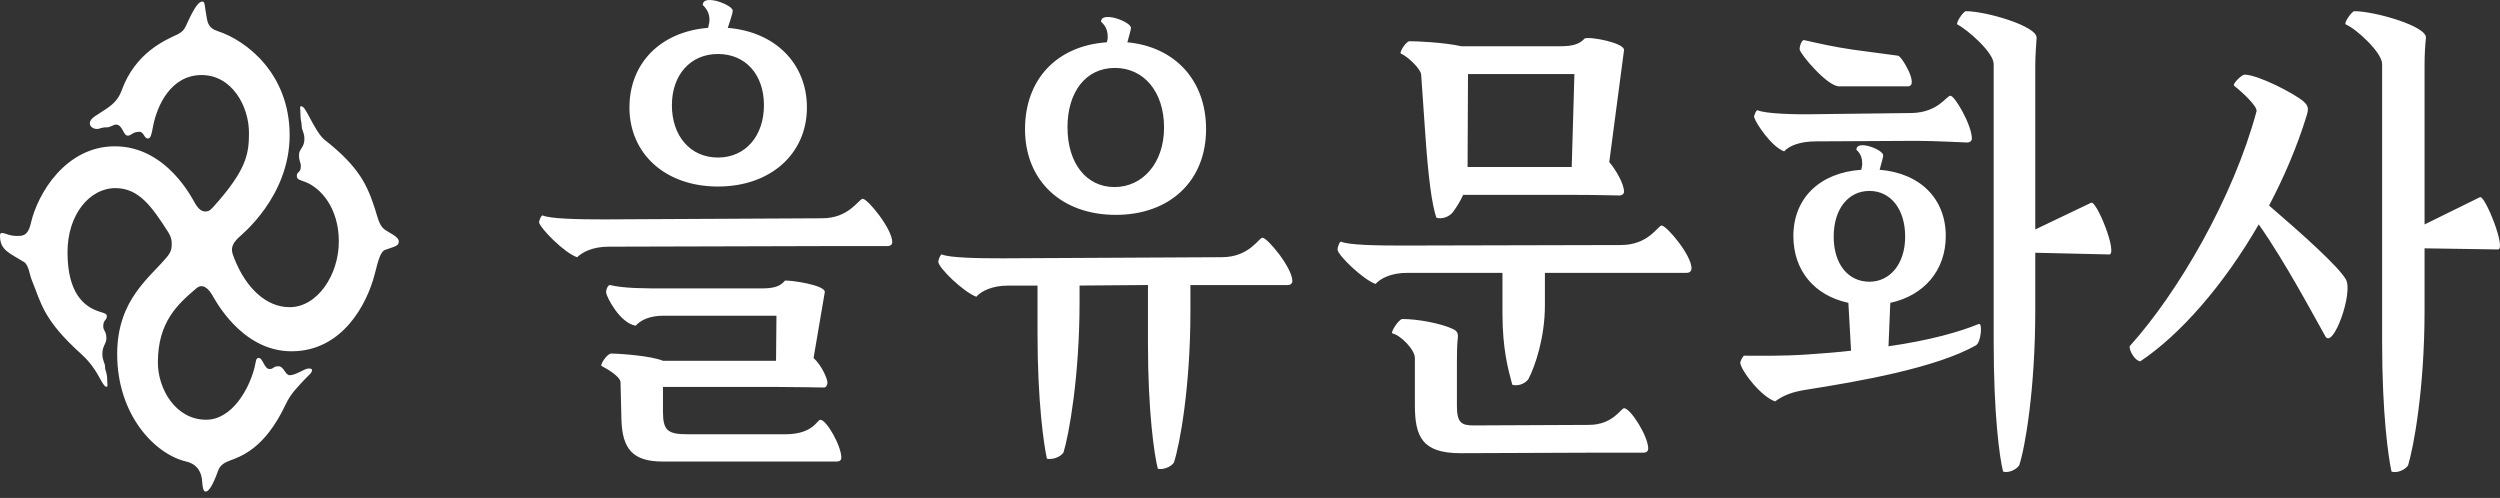 <svg width="241" height="48" viewBox="0 0 241 48" fill="none" xmlns="http://www.w3.org/2000/svg">
<rect x="0" y="0" width="241" height="48" fill="#333333" stroke="none"/>
<path d="M240.796 24.046L233.728 23.939V29.896C233.728 37.571 232.65 43.205 232.136 44.871C231.79 45.353 231.016 45.625 230.543 45.461C230.242 44.117 229.637 39.934 229.637 33.008V6.174C229.637 5.046 227.093 2.739 226.146 2.365C225.887 2.258 226.706 1.079 226.966 1.079C228.904 1.079 233.988 2.524 233.86 3.658C233.774 4.406 233.728 5.324 233.728 6.288V21.637L239.071 19.007C239.545 18.792 241.656 24.052 240.796 24.052M226.146 26.943C226.879 28.23 224.895 33.705 224.162 32.418C223.129 30.593 220.285 25.225 217.741 21.632C214.336 27.538 210.113 32.311 206.322 34.833C205.849 34.782 205.289 33.92 205.289 33.388C209.986 28.178 215.288 19.058 217.527 10.737C217.659 10.255 216.061 8.804 215.374 8.272C215.16 8.107 216.107 7.195 216.366 7.195C217.659 7.195 221.19 9.02 222.055 9.774C222.528 10.204 222.574 10.471 222.355 11.168C221.409 14.229 220.157 17.125 218.737 19.812C221.928 22.55 225.459 25.713 226.151 26.948M203.309 24.528L196.2 24.364V29.89C196.2 37.565 195.208 43.199 194.649 44.866C194.303 45.348 193.529 45.62 193.097 45.455C192.751 44.112 192.191 39.929 192.191 33.002V6.174C192.191 5.046 189.647 2.847 188.7 2.365C188.486 2.258 189.26 1.079 189.52 1.079C191.458 1.079 196.414 2.524 196.328 3.658C196.287 4.406 196.2 5.324 196.2 6.288V22.119L201.584 19.546C202.103 19.279 204.215 24.539 203.309 24.539M180.213 27.158C182.192 27.158 183.658 25.441 183.658 22.811C183.658 20.181 182.279 18.406 180.213 18.406C178.146 18.406 176.767 20.181 176.767 22.811C176.767 25.441 178.146 27.158 180.213 27.158ZM173.491 4.78C173.445 4.565 173.664 3.816 173.919 3.867C175.338 4.19 176.763 4.514 178.574 4.78L182.966 5.369C183.353 5.42 185.037 8.323 183.917 8.323H177.282C176.162 8.323 173.577 5.262 173.491 4.78ZM169.094 11.327C169.053 11.162 169.308 10.579 169.44 10.63C170.173 10.953 172.803 11.06 175.302 11.004L184.268 10.896C186.853 10.845 187.631 9.229 188.018 9.229C188.45 9.229 190.088 12.075 190.088 13.362C190.088 13.577 189.915 13.736 189.615 13.736C189.183 13.736 186.684 13.577 184.704 13.577L175.052 13.628C173.504 13.628 172.467 14.059 171.993 14.592C170.787 14.161 169.281 11.911 169.108 11.315M190.512 33.274C186.634 35.474 179.22 36.766 174.137 37.565C172.758 37.78 171.939 38.103 171.12 38.693C169.827 38.262 167.929 35.899 167.756 34.986C167.797 34.72 167.97 34.453 168.102 34.289C169.527 34.289 171.593 34.34 174.091 34.181C175.643 34.073 177.109 33.966 178.442 33.807L178.183 29.193C174.911 28.496 172.881 26.081 172.881 22.754C172.881 19.109 175.425 16.638 179.43 16.366C179.471 16.15 179.516 15.992 179.516 15.776C179.516 15.345 179.43 14.864 178.957 14.433C178.957 13.413 181.542 14.433 181.542 14.971C181.542 15.187 181.328 15.827 181.196 16.366C185.114 16.689 187.572 19.16 187.572 22.754C187.572 26.081 185.46 28.496 182.224 29.193L182.051 33.382C186.143 32.792 188.905 31.982 190.753 31.234C191.14 31.075 190.967 33.002 190.498 33.274M141.515 7.138L141.474 16.099H151.514L151.773 7.138H141.515ZM135.012 5.154C134.971 4.888 135.571 3.975 135.872 3.975C136.604 3.975 139.189 4.083 140.869 4.457H150.435C151.641 4.457 152.287 4.241 152.761 3.709C153.279 3.493 156.638 4.139 156.556 4.837L155.132 15.623C155.737 16.32 156.556 17.715 156.556 18.469C156.556 18.684 156.383 18.843 156.083 18.843C155.651 18.843 154.058 18.786 151.646 18.786H141.046C140.787 19.376 140.446 19.914 140.059 20.453C139.672 20.934 138.98 21.15 138.466 20.985C138.033 19.699 137.692 17.227 137.387 12.772L137 7.189C136.959 6.656 135.749 5.471 135.021 5.148M158.882 43.256C158.882 43.471 158.754 43.636 158.409 43.636H153.971L140.787 43.687C137.128 43.687 136.395 42.128 136.395 39.073V34.51C136.395 33.705 135.016 32.311 134.242 32.146C133.983 32.095 134.843 30.752 135.189 30.752C136.7 30.752 138.939 31.183 140.059 31.715C140.273 31.823 140.618 31.982 140.532 32.577C140.446 33.274 140.446 34.294 140.446 35.156V39.13C140.446 40.796 140.919 41.011 142.084 41.011L153.161 40.96C155.487 40.96 156.265 39.351 156.565 39.351C157.166 39.351 158.891 42.032 158.891 43.267M163.06 25.872C163.06 26.138 162.887 26.302 162.586 26.302H148.929V29.414C148.929 32.577 147.978 35.315 147.336 36.55C146.99 37.032 146.257 37.248 145.784 37.089C145.397 35.644 144.837 33.705 144.837 30.168V26.302H135.658C134.106 26.302 133.073 26.841 132.6 27.374C131.393 26.943 128.936 24.585 128.936 24.046C128.936 23.831 129.15 23.241 129.282 23.298C130.014 23.621 132.645 23.672 135.144 23.672L156.26 23.621C158.932 23.621 159.838 21.739 160.179 21.739C160.652 21.739 163.064 24.585 163.064 25.872M102.908 12.29C102.908 15.725 104.715 18.032 107.432 18.032C110.149 18.032 112.215 15.725 112.215 12.29C112.215 8.855 110.277 6.548 107.473 6.548C104.67 6.548 102.904 8.861 102.904 12.29M98.812 12.449C98.812 7.62 101.916 4.4 106.699 4.077C106.74 3.918 106.786 3.754 106.786 3.595C106.786 3.113 106.699 2.581 106.14 2.093C106.14 1.022 109.025 2.093 109.025 2.683C109.025 2.898 108.811 3.539 108.679 4.077C113.248 4.508 116.266 7.727 116.266 12.449C116.266 17.443 112.775 20.713 107.56 20.713C102.344 20.713 98.812 17.437 98.812 12.449ZM124.581 27.107C124.581 27.323 124.408 27.481 124.107 27.481H114.755V30.06C114.755 37.304 113.722 42.939 113.162 44.599C112.816 45.081 112.042 45.297 111.615 45.189C111.269 43.846 110.663 39.662 110.663 33.166V27.476L104.069 27.527V29.136C104.069 36.329 103.036 41.964 102.517 43.63C102.171 44.112 101.397 44.327 100.924 44.22C100.624 42.876 100.018 38.693 100.018 32.254V27.532H97.174C95.622 27.532 94.589 28.071 94.116 28.604C92.91 28.173 90.452 25.815 90.452 25.225C90.452 25.061 90.666 24.477 90.798 24.528C91.531 24.851 94.161 24.902 96.66 24.902L117.777 24.794C120.448 24.794 121.354 22.913 121.7 22.913C122.173 22.913 124.585 25.809 124.585 27.102M64.771 10.142C64.771 13.095 66.536 15.187 69.208 15.187C71.879 15.187 73.645 13.09 73.645 10.142C73.645 7.195 71.879 5.205 69.208 5.205C66.536 5.205 64.771 7.246 64.771 10.142ZM60.679 10.357C60.679 6.118 63.651 3.057 68.261 2.683C68.302 2.416 68.393 2.201 68.393 1.934C68.393 1.453 68.261 0.971 67.747 0.483C67.747 -0.645 70.632 0.483 70.632 1.022C70.632 1.345 70.332 2.093 70.159 2.688C74.728 3.062 77.787 6.123 77.787 10.363C77.787 14.818 74.296 17.981 69.212 17.981C64.129 17.981 60.679 14.813 60.679 10.363M81.104 44.117C81.104 44.384 80.931 44.492 80.631 44.492H63.87C60.984 44.492 59.992 43.256 59.906 40.467L59.819 36.873C59.819 36.341 58.695 35.644 57.962 35.264C57.921 34.997 58.568 34.085 58.913 34.085C59.733 34.085 62.791 34.3 63.91 34.782H74.81L74.851 30.434H63.951C62.613 30.434 61.753 30.865 61.28 31.398C59.728 31.132 58.477 28.604 58.435 28.23C58.395 27.963 58.608 27.425 58.822 27.481C60.201 27.804 61.922 27.804 64.425 27.804H73.345C74.551 27.804 75.197 27.64 75.67 27.05C76.189 26.999 79.634 27.481 79.507 28.178L78.428 34.51C79.248 35.258 79.766 36.55 79.766 36.873C79.766 37.14 79.634 37.355 79.42 37.355C79.034 37.355 76.576 37.299 74.596 37.299H63.91V39.662C63.91 41.487 64.343 41.862 66.281 41.862H75.716C78.387 41.862 78.774 40.467 79.079 40.467C79.68 40.467 81.104 42.99 81.104 44.117ZM86.015 23.349C86.015 23.564 85.842 23.723 85.542 23.723H79.466L58.654 23.78C57.143 23.78 56.114 24.313 55.637 24.8C54.385 24.369 52.146 22.062 51.973 21.473C51.932 21.308 52.187 20.719 52.319 20.77C53.052 21.093 55.682 21.15 58.181 21.15L79.252 21.042C81.883 21.042 82.784 19.166 83.171 19.166C83.644 19.166 86.015 22.062 86.015 23.349ZM38.443 23.241C38.443 23.723 38.142 23.723 37.105 24.097C36.672 24.262 36.459 25.118 36.113 26.461C35.38 29.306 33.013 33.864 28.098 33.864C23.183 33.864 20.603 28.655 20.43 28.388C20.17 27.957 19.783 27.583 19.438 27.583C19.224 27.583 19.051 27.691 18.923 27.799C17.157 29.301 15.219 31.018 15.219 34.935C15.219 37.514 16.939 40.462 19.87 40.462C22.368 40.462 24.007 37.508 24.526 35.468C24.699 34.771 24.653 34.504 24.953 34.504C25.34 34.504 25.472 35.575 25.986 35.575C26.419 35.575 26.287 35.309 26.847 35.309C27.366 35.309 27.493 36.171 27.925 36.171C28.531 36.171 29.35 35.525 29.737 35.525C29.869 35.525 30.082 35.525 30.082 35.683C30.082 35.95 29.696 36.222 29.35 36.596C28.617 37.401 28.057 37.883 27.497 39.067C25.513 43.25 23.233 44.004 22.068 44.435C21.64 44.594 21.208 44.866 21.035 45.348C20.389 47.173 20.002 47.388 19.829 47.388C19.615 47.388 19.529 47.065 19.483 46.368C19.438 45.62 19.096 44.758 17.931 44.486C14.959 43.789 11.296 40.031 11.296 34.13C11.296 28.819 14.527 26.727 16.165 24.681C16.379 24.415 16.552 24.092 16.552 23.61V23.445C16.552 23.179 16.507 22.856 16.247 22.431C14.609 19.852 13.362 18.134 11.118 18.134C8.661 18.134 6.508 20.657 6.508 24.307C6.508 28.224 8.06 29.567 9.612 30.049C10.126 30.208 10.299 30.264 10.299 30.48C10.299 30.91 9.953 30.803 9.953 31.443C9.953 31.925 10.254 31.874 10.254 32.622C10.254 33.161 9.867 33.319 9.867 34.124C9.867 34.771 10.126 34.98 10.126 35.36C10.126 35.842 10.34 35.791 10.34 36.806C10.34 37.072 10.427 37.287 10.254 37.287C10.081 37.287 9.867 36.913 9.607 36.431C9.002 35.303 8.356 34.606 7.882 34.175C4.132 30.797 4.005 29.289 3.058 26.982C2.844 26.45 2.758 25.537 2.326 25.265C0.947 24.403 0 24.137 0 22.743C0 22.096 0.605 22.743 1.552 22.743C2.071 22.743 2.671 22.85 2.976 21.513C3.623 18.667 6.335 14.104 11.077 14.104C16.12 14.104 18.618 19.313 18.791 19.58C19.137 20.169 19.438 20.385 19.783 20.385C19.997 20.385 20.17 20.385 20.557 19.954C23.747 16.411 24.002 14.858 24.002 12.818C24.002 10.239 22.364 7.234 19.433 7.234C16.502 7.234 15.123 10.131 14.736 12.279C14.604 12.976 14.522 13.35 14.263 13.35C13.876 13.35 13.876 12.704 13.444 12.704C12.752 12.704 12.67 13.078 12.324 13.078C11.851 13.078 11.851 12.007 11.159 12.007C10.986 12.007 10.599 12.273 10.34 12.273C9.694 12.273 9.653 12.432 9.348 12.432C9.002 12.432 8.661 12.217 8.661 11.899C8.661 11.582 8.875 11.361 9.566 10.936C10.472 10.346 11.291 9.915 11.719 8.736C13.057 5.035 15.983 3.85 17.107 3.318C17.535 3.102 17.754 2.887 17.968 2.405C18.873 0.364 19.26 0.149 19.52 0.149C19.779 0.149 19.733 0.687 19.865 1.334C19.997 2.082 19.997 2.677 20.985 3C23.788 3.913 27.921 7.132 27.921 13.033C27.921 18.933 23.27 22.641 23.051 22.856C22.532 23.338 22.359 23.712 22.359 24.086C22.359 24.352 22.491 24.675 22.619 24.999C23.743 27.793 25.677 29.613 27.921 29.613C30.592 29.613 32.663 26.501 32.663 23.281C32.663 20.061 30.943 18.129 29.432 17.539C28.872 17.324 28.613 17.324 28.613 16.95C28.613 16.519 28.999 16.683 28.999 16.037C28.999 15.555 28.826 15.663 28.826 14.909C28.826 14.371 29.345 14.212 29.345 13.407C29.345 12.761 29.086 12.551 29.086 12.177C29.086 11.695 28.954 11.746 28.954 10.726C28.954 10.46 28.867 10.244 29.04 10.244C29.254 10.244 29.468 10.618 29.727 11.1C30.328 12.228 30.806 13.084 31.279 13.464C34.684 16.15 35.416 17.868 36.194 20.283C36.367 20.821 36.54 21.728 37.055 22.108C37.483 22.431 38.434 22.811 38.434 23.236" fill="white"/>
</svg>
